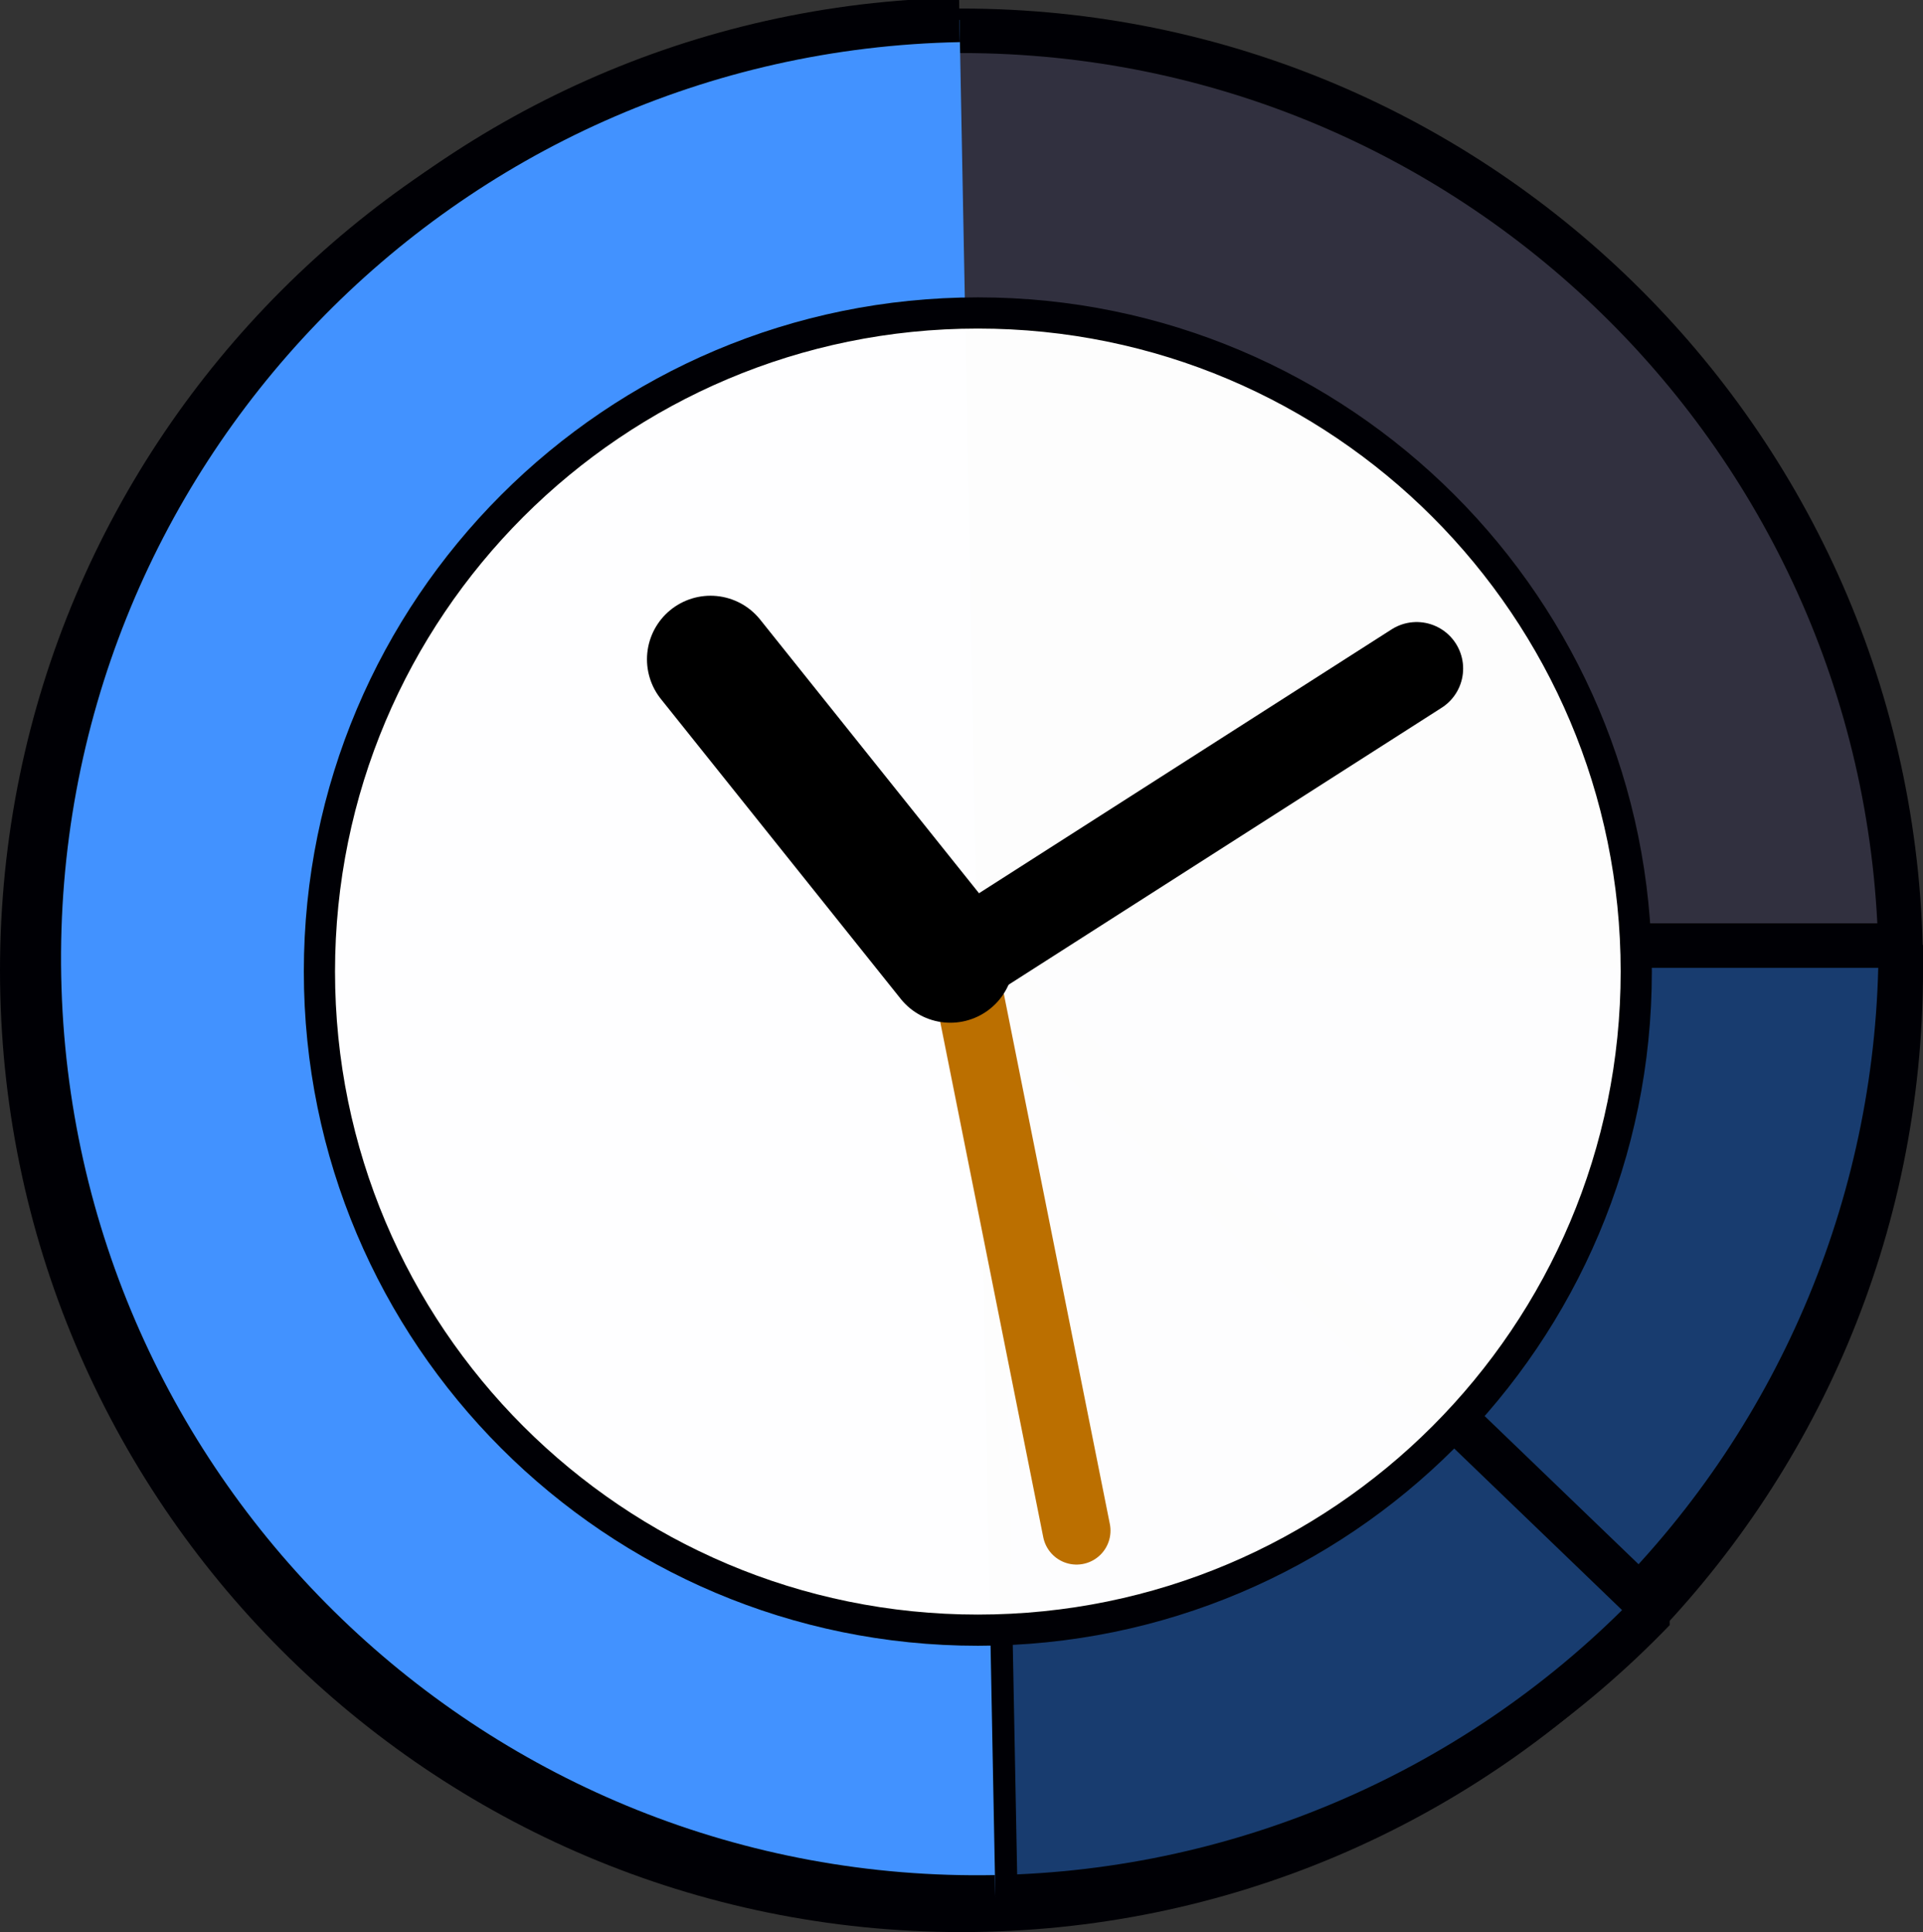 <?xml version="1.0" encoding="UTF-8" standalone="no"?>
<!-- Created with Inkscape (http://www.inkscape.org/) -->

<svg
   xmlns:dc="http://purl.org/dc/elements/1.1/"
   xmlns:cc="http://creativecommons.org/ns#"
   xmlns:rdf="http://www.w3.org/1999/02/22-rdf-syntax-ns#"
   xmlns:svg="http://www.w3.org/2000/svg"
   xmlns="http://www.w3.org/2000/svg"
   xmlns:sodipodi="http://sodipodi.sourceforge.net/DTD/sodipodi-0.dtd"
   xmlns:inkscape="http://www.inkscape.org/namespaces/inkscape"
   width="389"
   height="390.728"
   id="svg2"
   version="1.1"
   inkscape:version="0.47 r22583"
   sodipodi:docname="icon8.svg">
  <rect width="100%" height="100%" fill="#333333" stroke="none"/>
  <defs
     id="defs4">
    <inkscape:perspective
       sodipodi:type="inkscape:persp3d"
       inkscape:vp_x="0 : 526.18109 : 1"
       inkscape:vp_y="0 : 1000 : 0"
       inkscape:vp_z="744.09448 : 526.18109 : 1"
       inkscape:persp3d-origin="372.04724 : 350.78739 : 1"
       id="perspective10" />
    <inkscape:perspective
       id="perspective2828"
       inkscape:persp3d-origin="0.5 : 0.33333333 : 1"
       inkscape:vp_z="1 : 0.5 : 1"
       inkscape:vp_y="0 : 1000 : 0"
       inkscape:vp_x="0 : 0.5 : 1"
       sodipodi:type="inkscape:persp3d" />
    <inkscape:perspective
       id="perspective2828-9"
       inkscape:persp3d-origin="0.5 : 0.33333333 : 1"
       inkscape:vp_z="1 : 0.5 : 1"
       inkscape:vp_y="0 : 1000 : 0"
       inkscape:vp_x="0 : 0.5 : 1"
       sodipodi:type="inkscape:persp3d" />
    <inkscape:perspective
       id="perspective2828-7"
       inkscape:persp3d-origin="0.5 : 0.33333333 : 1"
       inkscape:vp_z="1 : 0.5 : 1"
       inkscape:vp_y="0 : 1000 : 0"
       inkscape:vp_x="0 : 0.5 : 1"
       sodipodi:type="inkscape:persp3d" />
    <inkscape:perspective
       id="perspective3660"
       inkscape:persp3d-origin="0.5 : 0.33333333 : 1"
       inkscape:vp_z="1 : 0.5 : 1"
       inkscape:vp_y="0 : 1000 : 0"
       inkscape:vp_x="0 : 0.5 : 1"
       sodipodi:type="inkscape:persp3d" />
    <inkscape:perspective
       id="perspective3684"
       inkscape:persp3d-origin="0.5 : 0.33333333 : 1"
       inkscape:vp_z="1 : 0.5 : 1"
       inkscape:vp_y="0 : 1000 : 0"
       inkscape:vp_x="0 : 0.5 : 1"
       sodipodi:type="inkscape:persp3d" />
    <inkscape:perspective
       id="perspective3756"
       inkscape:persp3d-origin="0.5 : 0.33333333 : 1"
       inkscape:vp_z="1 : 0.5 : 1"
       inkscape:vp_y="0 : 1000 : 0"
       inkscape:vp_x="0 : 0.5 : 1"
       sodipodi:type="inkscape:persp3d" />
  </defs>
  <sodipodi:namedview
     id="base"
     pagecolor="#ffffff"
     bordercolor="#666666"
     borderopacity="1.0"
     inkscape:pageopacity="0.0"
     inkscape:pageshadow="2"
     inkscape:zoom="0.98994949"
     inkscape:cx="-26.297051"
     inkscape:cy="200.28914"
     inkscape:document-units="px"
     inkscape:current-layer="layer1"
     showgrid="true"
     inkscape:snap-nodes="false"
     inkscape:window-width="1680"
     inkscape:window-height="1001"
     inkscape:window-x="0"
     inkscape:window-y="24"
     inkscape:window-maximized="1">
    <inkscape:grid
       type="xygrid"
       id="grid2816"
       empspacing="5"
       visible="true"
       enabled="true"
       snapvisiblegridlinesonly="true" />
  </sodipodi:namedview>
  <g
     inkscape:label="Layer 1"
     inkscape:groupmode="layer"
     id="layer1"
     transform="translate(-205.5,-546.134)">
    <path
       transform="translate(-130,0)"
       sodipodi:type="arc"
       style="fill:#31303f;fill-opacity:1;stroke:#000005;stroke-width:9;stroke-linecap:butt;stroke-miterlimit:0;stroke-opacity:1;stroke-dasharray:none;stroke-dashoffset:0"
       id="path2818-6"
       sodipodi:cx="530"
       sodipodi:cy="742.36218"
       sodipodi:rx="190"
       sodipodi:ry="190"
       d="m 720,742.362 c 0,104.934 -85.066,190 -190,190 -104.934,0 -190,-85.066 -190,-190 0,-104.934 85.066,-190 190,-190 104.934,0 190,85.066 190,190 z" />
    <path
       transform="translate(-130,-5)"
       sodipodi:type="arc"
       style="fill:#183c6f;fill-opacity:1;stroke:#000005;stroke-width:9;stroke-linecap:butt;stroke-miterlimit:0;stroke-opacity:1;stroke-dasharray:none;stroke-dashoffset:0"
       id="path2818-6-3"
       sodipodi:cx="530"
       sodipodi:cy="742.36218"
       sodipodi:rx="190"
       sodipodi:ry="190"
       d="m 720,742.362 c 0,50.391 -20.018,98.718 -55.65,134.35 L 530,742.362 z"
       sodipodi:start="0"
       sodipodi:end="0.78539816" />
    <path
       sodipodi:end="0.78539816"
       sodipodi:start="0"
       d="m 720,742.362 c 0,50.391 -20.018,98.718 -55.65,134.35 L 530,742.362 z"
       sodipodi:ry="190"
       sodipodi:rx="190"
       sodipodi:cy="742.36218"
       sodipodi:cx="530"
       id="path3674"
       style="fill:#183c6f;fill-opacity:1;stroke:#000005;stroke-width:9;stroke-linecap:butt;stroke-miterlimit:0;stroke-opacity:1;stroke-dasharray:none;stroke-dashoffset:0"
       sodipodi:type="arc"
       transform="translate(-130,-5)" />
    <path
       sodipodi:end="0.78539816"
       sodipodi:start="0"
       d="m 720,742.362 c 0,50.391 -20.018,98.718 -55.65,134.35 L 530,742.362 z"
       sodipodi:ry="190"
       sodipodi:rx="190"
       sodipodi:cy="742.36218"
       sodipodi:cx="530"
       id="path3674-6"
       style="fill:#183c6f;fill-opacity:1;stroke:#000005;stroke-width:9;stroke-linecap:butt;stroke-miterlimit:0;stroke-opacity:1;stroke-dasharray:none;stroke-dashoffset:0"
       sodipodi:type="arc"
       transform="matrix(0.72,0.693,-0.693,0.72,536.08,-161.797)" />
    <path
       transform="matrix(0.72,0.693,-0.693,0.72,536.08,-161.797)"
       sodipodi:type="arc"
       style="fill:#4292ff;fill-opacity:1;stroke:#000005;stroke-width:9;stroke-linecap:butt;stroke-miterlimit:0;stroke-opacity:1;stroke-dasharray:none;stroke-dashoffset:0"
       id="path3746"
       sodipodi:cx="530"
       sodipodi:cy="742.36218"
       sodipodi:rx="190"
       sodipodi:ry="190"
       d="m 664.35,876.712 c -74.2,74.2 -194.501,74.2 -268.701,0 -74.2,-74.2 -74.2,-194.501 0,-268.701"
       sodipodi:start="0.78539816"
       sodipodi:end="3.9269908"
       sodipodi:open="true" />
    <path
       transform="matrix(0.701,0,0,0.701,31.776,222.22)"
       sodipodi:type="arc"
       style="fill:#ffffff;fill-opacity:0.99;stroke:#000005;stroke-width:9;stroke-linecap:butt;stroke-miterlimit:0;stroke-opacity:1;stroke-dasharray:none;stroke-dashoffset:0"
       id="path2818-6-7"
       sodipodi:cx="530"
       sodipodi:cy="742.36218"
       sodipodi:rx="190"
       sodipodi:ry="190"
       d="m 720,742.362 c 0,104.934 -85.066,190 -190,190 -104.934,0 -190,-85.066 -190,-190 0,-104.934 85.066,-190 190,-190 104.934,0 190,85.066 190,190 z" />
    <path
       style="fill:none;stroke:#bb6f00;stroke-width:13.731;stroke-linecap:round;stroke-linejoin:miter;stroke-miterlimit:4;stroke-opacity:1;stroke-dasharray:none"
       d="m 400.765,743.128 22.51,112.548"
       id="path3780" />
    <path
       style="fill:none;stroke:#000000;stroke-width:25.712;stroke-linecap:round;stroke-linejoin:miter;stroke-miterlimit:4;stroke-opacity:1;stroke-dasharray:none;marker-end:none"
       d="M 397.744,740.106 349.232,679.466"
       id="path3782" />
    <path
       style="fill:none;stroke:#000000;stroke-width:18.808;stroke-linecap:round;stroke-linejoin:miter;stroke-miterlimit:4;stroke-opacity:1;stroke-dasharray:none"
       d="m 492.071,681.336 -89.147,56.995"
       id="path3966" />
  </g>
</svg>
